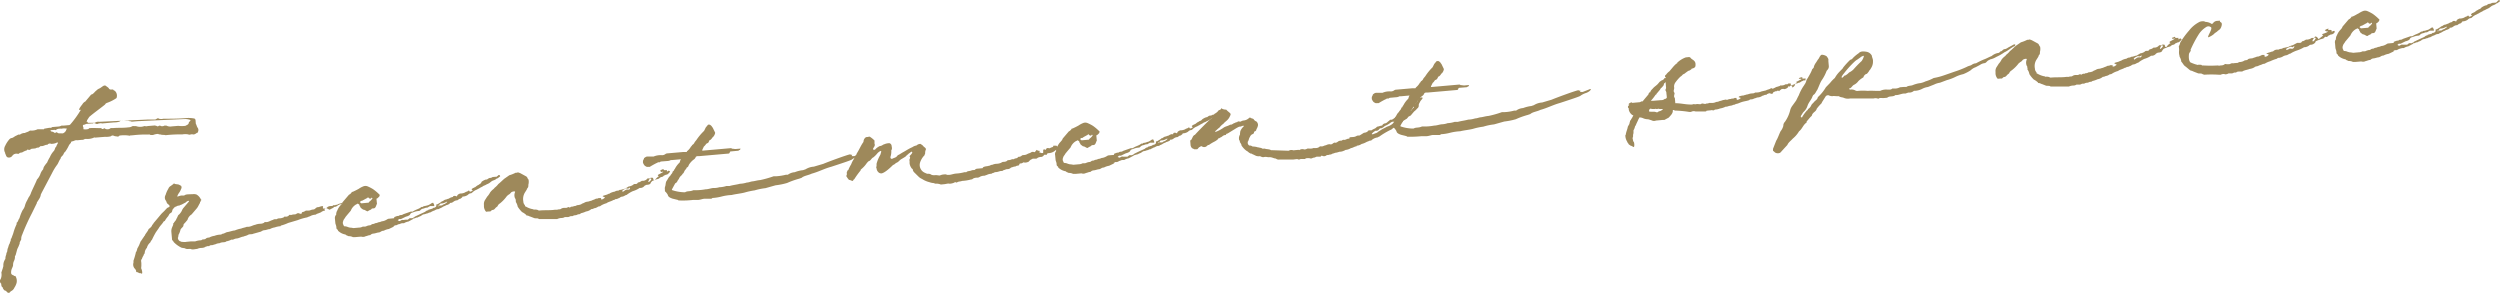 <svg xmlns="http://www.w3.org/2000/svg" viewBox="0 0 462.66 54.19"><g id="レイヤー_2" data-name="レイヤー 2"><g id="レイヤー_1-2" data-name="レイヤー 1"><path d="M8.33,101.54a1.82,1.82,0,0,0-.52-.44.26.26,0,0,1-.26-.22.41.41,0,0,1-.15-.34c-.25-.1-.27-.34-.3-.7A.58.58,0,0,1,7,99a2,2,0,0,0,.13-1.21l.29-.87c0-.12.09-.25.08-.37a1.94,1.94,0,0,1,.27-1.11.12.12,0,0,1,.11-.13,1.85,1.85,0,0,1,.16-.85c0-.24.09-.37.19-.62a1.71,1.71,0,0,1,.18-.74,2.19,2.19,0,0,1,.29-.75c0-.24.21-.38.18-.74A.12.12,0,0,1,9,91.48c.09-.37.29-.75.38-1.12a10,10,0,0,1,.39-1.11c.1-.25.2-.38.19-.5s0-.24.1-.25c.22-.26.2-.5.42-.76a8,8,0,0,1,.59-1.5,2.28,2.28,0,0,0,.41-.76,3.61,3.61,0,0,1,.4-1l.31-.62a2.71,2.71,0,0,0,.41-.76c0-.12,1.12-2.39,1.11-2.51a3,3,0,0,0,.63-1,2.25,2.25,0,0,1,.52-.89c0-.12.1-.25.09-.37a5.24,5.24,0,0,1,.65-.9,6.6,6.6,0,0,1,.51-1,3.91,3.91,0,0,1,.74-1.15c.22-.26.19-.62.42-.76a2.63,2.63,0,0,1,.31-.63l0-.12c-.12-.11-.12-.11-.23,0a2.35,2.35,0,0,1-1,.2.57.57,0,0,0-.71.19c-.37-.09-.69.3-1.18.22-.12,0-.34.27-.46.28a1.09,1.09,0,0,0-.59.17h-.12l-.59.06c-.23.14-.34.27-.59.17s-.23.14-.35.15-.47.16-.69.3-.48,0-.7.3l-.24,0a.94.94,0,0,0-.94.33.77.77,0,0,1-.93.32l-.13-.11c-.13-.11-.15-.35-.29-.58v-.12a1.3,1.3,0,0,1,0-1.32,4.92,4.92,0,0,1,.85-1.28c.12,0,.11-.13.23-.14.36,0,.58-.29.93-.44s.45-.29.7-.19a1.45,1.45,0,0,1,.94-.32c.23-.14.47-.16.7-.3s.22-.14.34-.15a2.51,2.51,0,0,0,1.31-.24l.6,0,.59,0c0-.12.11-.13.23-.14L16,71l.36,0a.44.44,0,0,1,.35-.15l.95-.08a1.31,1.31,0,0,0,.59-.17l.36,0,.95-.09a.44.44,0,0,0,.35-.15,18.67,18.67,0,0,0,1.94-2.7c.22-.14-1,.58.27-1a1.25,1.25,0,0,1,.56-.53l.21-.26c.22-.25.44-.52.66-.78s.22-.26.34-.27c.34-.15.55-.53.78-.67a1.6,1.6,0,0,1,.57-.41c.34-.15.56-.41.91-.56l.24,0c.26.22.51.32.65.55s.38.2.62.18.26.22.38.21.13.11.26.22a1.25,1.25,0,0,1,.2.94.42.42,0,0,1-.1.25,7.35,7.35,0,0,1-1.38.73c-.35.15-.59.17-.68.42-1,.81-2,1.5-2.94,2.3l-.42.64v.12c-.12,0-.11.13,0,.12s0,.12.13.11a.12.12,0,0,0,.13.11l.48,0,.48,0,.23,0a1.11,1.11,0,0,1,.83-.19l9-.42c.48,0,.85,0,1.32,0,.12,0,.23-.14.35-.15a.23.23,0,0,1,.36,0,1.68,1.68,0,0,0,.85,0c1.44,0,2.89,0,4.32-.13a5.57,5.57,0,0,1,1.46.11c0,.12.13.11.14.23l.06.72c.14.22.16.46.3.69a.74.74,0,0,1,.08.84c0,.12,0,.12-.11.13s-.45.4-.82.31-.59.17-.85,0a3.27,3.27,0,0,0-1.08,0,26,26,0,0,0-3.12.15c-.25-.1-.6,0-1-.15a.44.44,0,0,1-.37-.09,2.89,2.89,0,0,0-.94.2l-.48,0a.4.4,0,0,0-.37-.08,20.27,20.27,0,0,0-2.76.12l-.72.06c0,.12-.12,0-.24,0a5.86,5.86,0,0,0-1.56,0,.37.37,0,0,0-.23.14c-.11.13-.36,0-.6,0s-.51-.32-.85,0a3.2,3.2,0,0,1-1.07.1l-1,.08-.83.07c-.12,0-.25-.09-.24,0a3,3,0,0,1-1.43.24l-.24,0a.87.87,0,0,1-.58.17l-.84.08c-.37-.09-.59.17-.95.2a.25.25,0,0,0-.21.26l-.33.39a7.92,7.92,0,0,1-.73,1.27c-.23.14-.32.51-.43.64s-.45.4-.42.64c-.33.39-.41.88-.74,1.26a10,10,0,0,0-.84,1.4l-2,3.79c0,.12-.11.13-.09.25a2,2,0,0,1-.3.75l-.32.51c-.11.13-.11.13-.1.25l-.92,1.88a39.61,39.61,0,0,0-1.81,4,1.72,1.72,0,0,0-.17.85c-.1.25-.32.51-.29.75a.42.42,0,0,1-.1.25c-.09.37-.31.63-.4,1l-.27,1c-.12,0-.11.13-.1.25a1.71,1.71,0,0,1-.18.74,1.65,1.65,0,0,0-.17.73c0,.24-.09.37-.19.62a1.74,1.74,0,0,0-.17.86c0,.24.16.35.4.45a.12.12,0,0,1,.13.11l.24,0a1.68,1.68,0,0,1,.24,1.3,3,3,0,0,1-.41.88,1.21,1.21,0,0,1-.66.66,1.66,1.66,0,0,1-.45.4Zm10.75-30c0-.12.11-.13.1-.25s.12,0,.11-.13h-.12a1.79,1.79,0,0,0-.85,0c-.24,0-.73-.05-1.06.22-.11.13-.12,0-.24,0l-.72.06-.11.13a.12.12,0,0,1,.13.11c.24,0,.37.09.62.19a.12.12,0,0,0,.13.11.44.44,0,0,1,.35-.15.62.62,0,0,0,.38.2l.48,0C18.64,72.09,18.86,71.83,19.08,71.57Zm22.75-1.51c0-.12.11-.13.22-.26s.11-.13,0-.24a2.82,2.82,0,0,0-1-.15l-8.75.4-1,.09c-.12,0-.25-.1-.37-.09s-.25-.1-.49-.08-.72-.06-1.08,0a.48.48,0,0,0-.35.15A3,3,0,0,1,28,70l-2.27.2c-.13-.11-.36,0-.6,0a.52.52,0,0,1-.59,0c-.25-.1-.37-.09-.48,0l-.24,0-.84.07c-.24,0-.35.15-.58.17s-.22.26-.08.49v.12c0,.24,0,.24.14.23a1.84,1.84,0,0,0,.84-.08c0-.12.1-.13.22-.14.6-.05,1.21,0,1.81,0a.47.47,0,0,1,.37.08.23.23,0,0,0,.36,0c.11,0,.1-.13.23,0a.9.9,0,0,0,1.08-.09l.48,0c.84-.08,1.8,0,2.76-.13a1.46,1.46,0,0,0,.7-.18c.23-.14.48,0,.72-.06a2.24,2.24,0,0,0,1.57,0c.12,0,.37.09.59,0l1.32-.11c.12,0,.25.09.37.08a.23.23,0,0,0,.36,0c.12,0,.23-.14.36,0a.75.75,0,0,0,.71-.06l.36,0a1.5,1.5,0,0,0,1,.15l1.19-.1a5.35,5.35,0,0,0,1.33,0C41.51,70.45,41.75,70.43,41.83,70.06Z" transform="translate(-6.88 -47.35)" fill="#9e895b"/><path d="M72.57,84l-.22.25-.12,0a5.22,5.22,0,0,0-.59.17l-.92.44c-.36,0-.58.29-.94.32-.12,0-.23.14-.35.15a1,1,0,0,1-.57.3c-.12,0-.24,0-.23.14l-.58.29a.23.23,0,0,1-.36,0c-.12,0-.13-.11-.25-.1a.23.23,0,0,0-.36,0c-.11.13-.23.14-.1.25s0,.12-.1.13-.47.16-.58.29a7.67,7.67,0,0,1-.82.31.42.42,0,0,1-.23.14,2.19,2.19,0,0,0-.82.2c-.23.14-.47.16-.7.3a9.5,9.5,0,0,0-1.76.51l-1.76.52a7.4,7.4,0,0,1-1.29.47c-.11,0-.1.13-.1.13a3.64,3.64,0,0,0-1.07.22,2.71,2.71,0,0,0-.93.32c-.36,0-.59.17-1,.2s-.58.29-.82.31l-1.29.36c-.23.14-.6,0-.95.2s-.58.18-.81.31c-.48.05-.82.32-1.3.36s-.57.29-.94.2a2.83,2.83,0,0,1-.94.32c-.11.14-.35.16-.58.18a1.53,1.53,0,0,0-.71.18,1.53,1.53,0,0,0-.71.18,5.22,5.22,0,0,0-.59.17c-.23,0-.47,0-.58.18l-.36,0c-.11.13-.24,0-.35.15a1.53,1.53,0,0,1-.71.18,2,2,0,0,0-.82.19c-.36,0-.83.2-1.21,0l-.36,0a1.09,1.09,0,0,1-.61-.07c-.13-.11-.48-.08-.73-.17A5.11,5.11,0,0,1,39,92.12a.42.42,0,0,0-.14-.23c-.13-.11-.13-.11-.14-.23l-.13-1.44a1.72,1.72,0,0,1,.17-.85c.09-.25.2-.38.18-.62a.12.12,0,0,1,.11-.13c.1-.25.33-.39.43-.64s.21-.38.3-.63.22-.26.33-.39.33-.39.43-.64a1.89,1.89,0,0,1,.31-.51l1-1.17v-.12h-.12a.91.91,0,0,0-.46.28l-.81.43c-.12,0-.35.16-.46.17a.72.72,0,0,0-.47.16h-.12c-.11.13-.11.13-.23.14l-.33.39c-.11.13-.07.49-.3.63s-.23.14-.34.27l-.21.38a4.42,4.42,0,0,0-.64.9h-.12l-.11.13c-.21.38-.66.78-.86,1.16l-.54.77a15.32,15.32,0,0,0-.72,1.38,1.66,1.66,0,0,0-.32.51,1.91,1.91,0,0,0-.63,1,1.49,1.49,0,0,0-.4,1c-.1.13-.21.26-.2.38a2.63,2.63,0,0,0-.31.63.12.12,0,0,1-.11.13c-.1.25,0,.48,0,.73l0,.48L33,97c.14.23.33,1.06.08,1a.44.44,0,0,0-.37-.09c-.25-.1-.38-.21-.5-.2s-.13-.1-.14-.22-.15-.35-.28-.46a1.13,1.13,0,0,1-.21-1.07l0-.36A13.12,13.12,0,0,0,32,94.17a.42.42,0,0,1,.1-.25.37.37,0,0,0,.1-.25c.1-.25.08-.37.19-.5s.1-.25.21-.38l.3-.75c.22-.26.42-.64.64-.9a.12.12,0,0,1,.11-.13c.09-.37.65-.9.73-1.27.23-.14.68-.54.66-.78.12,0,.22-.26.32-.39l.33-.39.33-.39.65-.78c.22-.26.56-.53.78-.79s.23-.14.32-.39a.63.63,0,0,0,.46-.28h.12a2,2,0,0,0-.53-.55c-.14-.23-.16-.47-.29-.58a.94.94,0,0,1,0-1,4.45,4.45,0,0,1,.5-1.13.94.94,0,0,1,.44-.52l.56-.41c0-.12.11-.13.12,0,.25.1.61.07.86.17l.38.21a.53.53,0,0,1,0,.59,2.71,2.71,0,0,1-.41.76,2.63,2.63,0,0,0-.31.63c.24,0,.47-.16.83-.19l.23,0,.24,0c.34-.27.83-.2,1.31-.24l.24,0a1.53,1.53,0,0,1,.73.06,2,2,0,0,1,.8.89c.13.11.13.11,0,.24s0,.24-.1.25,0,.12-.1.25-.31.63-.52.89l-1,1.17a1.69,1.69,0,0,0-.75,1l-.44.52c-.11.13-.33.27-.31.51s-.44.52-.54.77a3.57,3.57,0,0,1-.39,1l0,.23c-.11.14,0,.24-.1.25a.73.73,0,0,0,.42.69.42.42,0,0,1,.25.1c.36,0,.61.07.85,0l.83-.08.6,0,.24,0a3.33,3.33,0,0,1,1.07-.21c.12,0,.23-.15.35-.16s.47,0,.58-.17a.9.9,0,0,1,.59-.17,2.88,2.88,0,0,1,1-.33,3.35,3.35,0,0,1,1.07-.22.44.44,0,0,0,.35-.15c.36,0,.69-.3,1-.33S50,90,50.33,90a5.32,5.32,0,0,1,1.17-.35c.35-.15.71-.18,1.06-.33l.24,0c.48,0,.93-.32,1.29-.36a2.65,2.65,0,0,1,.95-.2,1.49,1.49,0,0,0,.7-.18c.11-.13.11-.13.23-.14.49.08.83-.2,1.3-.36.12,0,.22-.14.46-.16l.36,0a.72.72,0,0,1,.47-.16,2,2,0,0,0,.83-.19c.11-.13.11-.13.23-.14a.76.76,0,0,0,.81-.32l.24,0s0,.12.12,0h.12c.23-.14.6,0,.83-.19a.53.53,0,0,1,.59-.05c.13.11.24,0,.36,0s0-.24.1-.25a1.71,1.71,0,0,0,.7-.3l.47,0c.36,0,.47-.16.83-.19s.35-.15.58-.29a.42.42,0,0,1,.23-.14c.36,0,.58-.17.82-.19s.24,0,.25.09v.12c-.11.13,0,.24.14.23a.88.88,0,0,0,.7-.3,1.09,1.09,0,0,1,.59-.17c.24,0,.36,0,.46-.16l.36,0c.11-.13.36,0,.47-.16.35-.16.71-.19.94-.33a3.65,3.65,0,0,1,1-.45l.93-.44.23,0C72.56,83.88,72.69,84,72.57,84Z" transform="translate(-6.88 -47.35)" fill="#9e895b"/><path d="M99.44,80c-.23.14-.45.4-.69.42-.22.26-.58.29-.81.43s-.33.27-.56.41-.35.15-.58.29-.47.17-.58.3l-.57.29c-.11.13-.35.15-.46.28a2.31,2.31,0,0,0-.91.56.44.44,0,0,1-.35.15.91.91,0,0,0-.46.28,1.74,1.74,0,0,1-.82.31c-.11,0-.23,0-.22.14l-.34.27c-.24,0-.35.16-.58.29a1.19,1.19,0,0,0-.59.18c-.22.14-.33.27-.57.29s-.24,0-.23.14a1.71,1.71,0,0,1-.7.3c-.11.13-.35.15-.57.29a2,2,0,0,1-.58.29.44.44,0,0,1-.35.15c-.36,0-.58.3-.93.33-.11.13-.35.15-.46.28a.72.72,0,0,0-.47.16c-.24,0-.47.16-.71.18s-.34.15-.57.29-.47.16-.58.29c-.36,0-.47.17-.71.19s-.11.13-.23.14l-.8.43a2.23,2.23,0,0,0-.82.31l-.24,0c-.35,0-.46.16-.7.18s-.46.29-.71.19a.42.42,0,0,1-.23.14c-.23.14.12,0,0,.12l-.92.44a2.83,2.83,0,0,0-.94.32c-.48,0-.57.29-.93.32s-.59.18-1,.21a.87.87,0,0,0-.57.29c-.36,0-.59.17-.83.19a1.07,1.07,0,0,1-.84.08l-1.08.09-.47,0a1.57,1.57,0,0,0-.74-.17.45.45,0,0,1-.25-.1c-.12,0-.25-.1-.38-.21a2.58,2.58,0,0,1-1.39-.72c0-.12,0-.12-.14-.23s-.14-.23-.15-.35c0-.36-.17-.59-.19-.83l-.08-.83A.9.9,0,0,1,69,87.2c.11-.13.11-.13.1-.25s.08-.49.19-.62a2.88,2.88,0,0,1,.63-1l.33-.39c0-.12.1-.25.21-.38l1-1.17a1.18,1.18,0,0,0,.55-.53h.12a12.49,12.49,0,0,0,1.16-.58,4,4,0,0,1,.8-.43,1.05,1.05,0,0,1,.85,0,6.72,6.72,0,0,1,1,.52,8.33,8.33,0,0,1,1.17,1c.13.11,0,.12,0,.24s-.22.26-.33.39-.24,0-.22.26l.08.83c-.11.13-.19.62-.42.76s-.48,0-.59.18-.34.15-.68.42h-.12c-.25-.1-.51-.32-.75-.3-.26-.22-.51-.32-.53-.55a.44.44,0,0,1-.15-.35c-.13-.11-.26-.22-.38-.21a.42.42,0,0,1-.23.14,2.34,2.34,0,0,0-1,1.17l-.66.78-.32.39c-.1.25-.33.39-.42.76a.77.77,0,0,0,.06.72.42.42,0,0,0,.14.23,1.57,1.57,0,0,1,.74.17c.12,0,.25.1.49.08l.49.08,1-.09a1.49,1.49,0,0,0,.7-.18l.36,0a.91.91,0,0,0,.47-.16h.12c.23-.14.36,0,.59-.17a.73.73,0,0,1,.46-.17c.12,0,.23-.14.47-.16s.35-.15.59-.17.35-.15.59-.17.58-.17.81-.31.23-.14.47-.16l.72-.07c.36,0,0-.24.33-.27a1.53,1.53,0,0,1,.71-.18.44.44,0,0,1,.35-.15A.72.72,0,0,0,81.5,87l1.4-.49.36,0c.57-.41,1.16-.46,1.61-.86l.24,0a.37.37,0,0,1,.23-.14,8.27,8.27,0,0,0,.82-.2,4,4,0,0,0,.69-.42l.24,0v.12c.13.11.14.23.16.47l-.24,0-.48,0c-.12,0-.23.14-.34.15a.44.44,0,0,1-.35.15c-.24,0-.47.17-.71.19a.91.91,0,0,0-.46.28.42.42,0,0,1-.23.14,3,3,0,0,0-.94.2l-.47.16c-.23.14-.22.26-.33.39a1.62,1.62,0,0,1-.69.3l-.93.45-.36,0-.11.13a.11.11,0,0,0-.1.13h.12c0,.12.12.11.24.1s.34-.27.59-.18L82,88l.36,0,.34-.27.47,0a.37.37,0,0,0,.23-.14c.12,0,.12,0,.23-.14l.93-.44,1-.46a.92.92,0,0,1,.58-.29c0-.12.11-.13.23-.14a4.94,4.94,0,0,1,.58-.17c0-.12.11-.13.23-.14s.47-.16.45-.4,0-.24.22-.26l.68-.42c.11-.13.11-.13.23-.14s.34-.27.58-.3.35-.15.59-.17a1.62,1.62,0,0,1,.69-.3.12.12,0,0,0,.11-.13.55.55,0,0,1,.6,0h.12c.09-.37.33-.39.55-.53h.12a1.91,1.91,0,0,0,.83-.2c.11-.12.47-.16.58-.29s.24,0,.25.1a.17.17,0,0,0,.24,0c.11,0,.11,0,.22-.14h.12c0-.12,0-.12-.13-.11a.17.17,0,0,1,0-.24c.12,0,.11-.13.23-.14s.23-.14.35-.15l.34-.27c.23-.14.35-.15.45-.28A.63.63,0,0,0,96,81a2.55,2.55,0,0,1,.81-.43H97c.23-.14.33-.27.57-.29a.8.8,0,0,0,.47-.17l.72-.06c.12,0,.11-.13.23-.14C99.17,79.62,99.42,79.72,99.44,80ZM73.93,84.48a.61.61,0,0,0-.45.28l.26.22,1.19-.11c.12,0,.24,0,.23-.14a2.63,2.63,0,0,0,.56-.53c.11-.13.11-.13,0-.24s-.11.13-.23.14l-.24,0A.12.12,0,0,0,75.1,84c0-.12,0-.12-.13-.1s-.11.13-.23.14Zm15.69.31v-.12c-.12,0-.23.14-.35.15a1.67,1.67,0,0,1-.71.19c-.23,0-.34.15-.44.4l-.24,0a.12.12,0,0,0,.24,0l.6-.06c.21-.26.46-.16.68-.42C89.51,84.92,89.5,84.8,89.62,84.79Z" transform="translate(-6.88 -47.35)" fill="#9e895b"/><path d="M129.09,78.81c.24,0,.35-.15.59-.17v.12c.13.11.25.1.48.07s.12,0,.13.11,0,.24.13.11.12,0,.23-.14l.13.11c.12,0,.13.11,0,.24s-.32.39-.56.41-.23.14-.47.16a.63.63,0,0,1-.46.28.87.87,0,0,0-.45.29,5.22,5.22,0,0,1-.59.17c-.23.14-.47.16-.7.3l-.22.26c-.08.37-.44.4-.8.43-.12,0-.23.14-.35.15a1,1,0,0,1-.69.42l-.23,0a4.59,4.59,0,0,1-1.28.6,5.56,5.56,0,0,0-1.14.7c-.24,0-.46.28-.82.31s-.45.28-.69.3a1.09,1.09,0,0,1-.59.17.45.45,0,0,1-.35.16c-.46.28-.93.32-1.27.59a3.83,3.83,0,0,0-1.05.45c-.1.13-.34.15-.46.16a2,2,0,0,1-.58.29c-.24,0-.35.16-.59.18h-.12a1.91,1.91,0,0,1-1,.45,3.72,3.72,0,0,1-.94.32A.44.44,0,0,1,114,87c-.23,0-.34.15-.58.18a1.09,1.09,0,0,0-.59.17l-.24,0c-.24,0-.35.15-.59.17l-.47,0h-.12a1.09,1.09,0,0,1-.59.17,2.06,2.06,0,0,0-.83.2l-.36,0c-.84,0-1.8,0-2.77,0l-.24,0c-.26-.22-.48-.08-.85-.17l-.75-.29c-.12,0-.38-.21-.62-.19a.12.12,0,0,1-.13-.11,3.13,3.13,0,0,0-.77-.53,5.65,5.65,0,0,1-.81-1,2.26,2.26,0,0,0-.31-.81.17.17,0,0,1,0-.24c-.13-.11,0-.36-.17-.47a1.44,1.44,0,0,1,0-1.2.12.12,0,0,0-.13-.11,1.09,1.09,0,0,0-.59.17c-.11.13-.33.39-.44.4l-.34.27A6.93,6.93,0,0,1,99.4,85a.94.94,0,0,0-.44.52l-.34.27c-.21.26-.32.39-.56.41s-.34.27-.46.28-.48,0-.72.07l-.13-.11a1.74,1.74,0,0,1-.31-.82l0-.36a1.41,1.41,0,0,1,.27-1l.32-.51a3.36,3.36,0,0,0,.54-.76,3,3,0,0,1,.66-.67l.22-.25a3.23,3.23,0,0,0,.66-.67c.23-.14,1-.93,1.24-1.07l.79-.55a6.15,6.15,0,0,0,1.16-.46l.24,0c.23-.14.36,0,.61.07l1.14.62a.91.91,0,0,1,.28.46c.13.1.13.1.14.22a2,2,0,0,1-.05.85c0,.24,0,.36-.07.49s-.22.26-.21.38l-.32.51a2.31,2.31,0,0,0-.33,1.71,1,1,0,0,0,.3.7c0,.12,0,.24.14.23a3.75,3.75,0,0,0,1.25.49.37.37,0,0,1,.25.1,1.53,1.53,0,0,1,.73.06.44.44,0,0,0,.37.09c1-.09,1.92,0,2.76-.13l.48,0c.22-.14.47,0,.7-.18a1.09,1.09,0,0,1,.59-.17l.36,0c.12,0,.35-.15.47-.16a.22.22,0,0,0,.35,0c.23-.14.48,0,.59-.17a.9.9,0,0,0,.59-.17,2,2,0,0,0,.82-.19c.11-.13.35-.15.58-.29s.47-.16.71-.19a5.22,5.22,0,0,1,.59-.17c.22-.14.46-.16.69-.3s.36,0,.59-.17l.48,0,0,.24h.12c.24,0,.35-.16.57-.3v-.12l-.12,0a.37.37,0,0,0-.25-.1v-.12c.35-.15.71-.19.94-.33s.24,0,.35-.15a2.78,2.78,0,0,1,.93-.32.9.9,0,0,1,.59-.17c.12,0,.23-.14.35-.15.36,0,.59-.17.94-.21l.69-.42a1.74,1.74,0,0,0,.82-.31.44.44,0,0,1,.34-.15c.24,0,.36,0,.47-.16s.11-.13.23-.14.35-.15.58-.29l.24,0a1.08,1.08,0,0,0,.8-.44l.48,0c-.11.13-.22.26-.21.38a.12.12,0,0,0-.11.13v.12s.13.11.12,0a.94.94,0,0,0,.44-.52.37.37,0,0,0-.25-.1c0-.12.11-.13.23-.14l.24,0a.44.44,0,0,1,.15.35c.13.11.13.11.25.1a3.16,3.16,0,0,1,.66-.66c.12,0,.12,0,0-.12s-.13-.11,0-.24l.81-.43.11-.13c-.24,0-.35.15-.48,0Zm-5.62,3.26c-.12,0-.11.13-.23.14s-.11.13-.36,0h-.12c-.22.14-.46.17-.68.42-.12,0,0,.12,0,.12a.12.12,0,0,0,.13.11.12.12,0,0,1,.11-.13c.23-.14.34-.27.57-.29s.24,0,.36,0a.26.26,0,0,0,.22-.26Z" transform="translate(-6.88 -47.35)" fill="#9e895b"/><path d="M165.61,76.34a3.55,3.55,0,0,0-1.15.58c-.35.15-.7.3-3.74,1.29-1.3.35-2.33.93-3.63,1.28-.57.29-1.41.37-1.86.77l-.46.16a15.48,15.48,0,0,0-2.22.79,12.37,12.37,0,0,1-2.13.43l-1.88.53a11.86,11.86,0,0,0-2,.41,13.55,13.55,0,0,0-1.89.41c-.7.18-1.66.27-2.37.45a8.92,8.92,0,0,0-1.9.29,8.55,8.55,0,0,1-1.66.26.37.37,0,0,1-.23.14h-1.21c-.36,0-.7.18-1.18.22l-.36,0-.6,0a16.3,16.3,0,0,1-2.52.1c-.12,0-.24,0-.25-.09l-1.11-.27c.12,0-.73-.17-.78-.65a2.63,2.63,0,0,0-.41-.57c-.13-.11-.13-.11-.14-.23l0-.24a1.09,1.09,0,0,1,.07-.61c.09-.36.06-.72.27-1s.31-.63.65-.9c.1-.25.33-.39.42-.64a.26.26,0,0,1,.22-.26c0-.12.1-.25.21-.38a4.12,4.12,0,0,1,.86-1.16c.11-.13.09-.37.2-.5s0-.12,0-.12l-1.56.14-.23,0a1.53,1.53,0,0,1-.71.18l-1,.08a.44.44,0,0,0-.35.15l-.35,0a.37.37,0,0,1-.23.14,14.13,14.13,0,0,0-1.27.71l-.35,0a.44.44,0,0,1-.37-.09c-.25-.1-.39-.33-.54-.67l0-.36c.1-.25.21-.38.2-.5.23-.14.34-.27.58-.29l.48,0,.47,0,.24,0a3.33,3.33,0,0,1,1.55-.25,1,1,0,0,0,.58-.17.74.74,0,0,1,.47-.17l2.87-.25.48,0c.12,0,.24,0,.23-.14a2.78,2.78,0,0,0,.76-.91c.12,0,.11-.13.22-.26a.94.94,0,0,0,.44-.52l.32-.39a10,10,0,0,1,1.42-1.69l.31-.63.43-.52H138a.44.44,0,0,1,.37.09l.13.11c.13.11.14.23.27.34l.45.92V72a1.6,1.6,0,0,1-.31.63c-.23.14-.32.51-.67.66a.12.12,0,0,0-.11.13l-.2.38c-.12,0-.23.14-.35.15a1.82,1.82,0,0,1-.44.52l-.3.63v.12H137l5-.44a.44.44,0,0,1,.37.09c.24,0,.48.08.72.05l.72-.06h.12c0,.12-.11.13-.1.25h-.12a.44.44,0,0,1-.35.15l-1.19.11c-.12,0-.12,0-.23.14a.26.26,0,0,1-.22.26l-5.5.48-.24,0a.44.44,0,0,0-.34.15.94.94,0,0,1-.44.52,3.63,3.63,0,0,0-.87,1c0,.12-.1.25-.21.38H134c-.09.37-.44.52-.52.89-.11.13-.1.25-.22.26a1.82,1.82,0,0,1-.44.52,1.49,1.49,0,0,0-.31.51,1.66,1.66,0,0,0-.32.51c-.11.13-.22.26-.34.27l-.62,1.14v.12a7.54,7.54,0,0,0,2.2.41l.24,0c.46-.29.84-.08,1.53-.38l.36,0a10,10,0,0,0,1.91-.17c.48,0,.95-.2,1.43-.24A3.24,3.24,0,0,0,140,82a4.52,4.52,0,0,0,1.31-.23l.6,0c.58-.18,1.3-.24,1.89-.41a4.87,4.87,0,0,0,1.3-.23c.36,0,.71-.19,1.07-.22s.82-.19,1.42-.24a20.26,20.26,0,0,0,2.47-.7l.48,0a9.84,9.84,0,0,0,1.78-.28l.36,0a2.42,2.42,0,0,1,1.28-.47,5.7,5.7,0,0,1,1.54-.38l.46-.16a3.33,3.33,0,0,1,1.53-.49l1.76-.52c.69-.3,4.08-1.56,4.9-1.75.12,0,.25.09.37.08s.12,0,0,.12v.12l.36,0H165c.35-.15.82-.31,1.17-.46C166.73,75.4,166.43,76,165.61,76.34Z" transform="translate(-6.88 -47.35)" fill="#9e895b"/><path d="M181.6,81.44l-.6.06a2.27,2.27,0,0,0-1-.16.37.37,0,0,1-.25-.1,2.94,2.94,0,0,1-.85-.17,4.41,4.41,0,0,1-1.38-.6,2.07,2.07,0,0,1-.64-.42l-.79-.78a.89.89,0,0,1-.29-.57.12.12,0,0,0-.13-.11,2,2,0,0,1-.46-1l0-.48c-.14-.22.2-.49.06-.72s0-.12,0-.24a1.8,1.8,0,0,0,.43-.52v-.12l-.13-.11-.56.41c-.11.13-.34.27-.56.53l-.69.42c-.34.15-.55.53-.9.68s-.44.4-.69.42c-2,2-2.39,1.54-2.39,1.54a.42.42,0,0,1-.25-.1,1.09,1.09,0,0,1-.43-.81c-.13-.1,0-.35,0-.47l0-.36A6.46,6.46,0,0,1,169.8,76l.18-.62-.13-.11a2.54,2.54,0,0,0-.56.41,5.24,5.24,0,0,1-.78.79c-.35.15-.43.52-.78.68-.12,0-.34.27-.45.4a5.13,5.13,0,0,1-1.1,1.18.37.37,0,0,1-.1.25A15.09,15.09,0,0,0,165,80.48c-.11.13-.23.14-.22.26a.22.22,0,0,1-.36,0c-.11,0-.25-.1-.36-.09s-.4-.45-.55-.68v-.12c.11-.13.1-.25.08-.49s.1-.24.09-.36.23-.15.22-.26a6.75,6.75,0,0,1,.51-1,4.22,4.22,0,0,1,.52-1c.08-.37.42-.64.51-1,.43-.64.72-1.39,1.15-2a.42.42,0,0,0,.1-.25,1,1,0,0,1,.3-.63.44.44,0,0,1,.35-.15c.24,0,.47-.16.6,0a4.47,4.47,0,0,1,.78.65v.12l0,.48c.14.23,0,.48-.18.74a.44.44,0,0,0-.09.25.12.12,0,0,0,.13.11h.12c.12,0,.12,0,.22-.14a3,3,0,0,1,.8-.55c.36,0,.58-.29.81-.32a2.35,2.35,0,0,1,.95-.2c.12,0,.38.21.4.45s.17.59-.05.85l0,.23a2.83,2.83,0,0,1-.16,1v.12a.25.25,0,0,0,.38.21c.23-.14.59-.17.81-.43s.21-.26.33-.27l.69-.42c.58-.3,1.14-.71,1.84-1a1.73,1.73,0,0,1,.69-.3.42.42,0,0,0,.23-.14,1.09,1.09,0,0,1,.59-.17c.13.11.38.2.52.43l.39.33a.37.37,0,0,1,0,.48,3.88,3.88,0,0,0-.06.61.42.42,0,0,0-.1.25,3.32,3.32,0,0,0-.84,1.39,1.57,1.57,0,0,0,.88,1.85c.25.1.38.21.62.19s.49.08.62.19a1.53,1.53,0,0,0,.73.06l.12,0c.23,0,.48.08.72.06a2,2,0,0,1,.83-.19.72.72,0,0,1,.49.08l.36,0c.35,0,.82-.2,1.3-.24a7.22,7.22,0,0,0,1.54-.25l.36,0c.22-.26.59-.17.94-.32s.6,0,.7-.18a.72.72,0,0,1,.47-.16l.72-.07c.12,0,.24,0,.23-.14.34-.27.82-.19,1.17-.34h.12a.72.72,0,0,1,.47-.16,2,2,0,0,1,.83-.19,2.19,2.19,0,0,0,.82-.2.72.72,0,0,1,.47-.16,1.09,1.09,0,0,0,.59-.17c.11-.13.11-.13.23-.14a1.52,1.52,0,0,0,.7-.18l.36,0a.44.44,0,0,1,.35-.15.67.67,0,0,0,.46-.29.87.87,0,0,0,.58-.17c.11-.13.23-.14.47-.16a1.31,1.31,0,0,0,.59-.17c.23-.14.47-.16.69-.3a.57.57,0,0,1,.6-.06c.12,0,.12,0,.34-.27s.11-.13.36,0l.24,0c.13.11.13.11,0,.24a.12.12,0,0,0,.13.11c.12,0,.25.1.37.09s.24,0,.23-.14l0-.36c0-.12.09-.25.34-.15s.12,0,.23-.14.11-.13.23-.14l.24,0c0,.12.13.11.12,0,.24,0,.35-.16.59-.18l.11-.13c0-.12,0-.12.11-.13s.11,0,.11,0l.36,0,.13.11.26.22.24,0c.23-.14.48,0,.72-.06s.12,0,.12,0,0-.12,0-.12V74c.23-.14.35-.15.46-.28a1.53,1.53,0,0,1,.69-.31c.12,0,.23-.14.35-.15v.12c.13.11,0,.36-.08.49l-.57.29a.91.91,0,0,0-.46.28c-.24,0-.35.15-.47.16s-.47.17-.7.31-.34.15-.58.17a.44.44,0,0,0-.35.15,2,2,0,0,1-1.17.46.44.44,0,0,0-.34.15c0,.12-.1.25-.23.14l-.24,0c-.22.25-.33.38-.57.41a1.46,1.46,0,0,0-.7.18.42.42,0,0,1-.23.14l-.6,0c-.12,0-.23.14-.35.15a1.46,1.46,0,0,0-.44.4,1.53,1.53,0,0,1-.71.18c-.12,0-.25-.09-.36,0s-.23.14-.35.15-.36,0-.34.27a.42.42,0,0,1-.22.14.72.72,0,0,0-.47.16c-.36,0-.59.17-.83.19a.88.88,0,0,1-.69.3c-.24,0-.47.16-.71.19a.44.44,0,0,1-.35.15c-.36,0-.59.17-.95.2a1.08,1.08,0,0,0-.58.17.59.59,0,0,0-.35.15,1.91,1.91,0,0,0-.83.2l-.47.16a1.77,1.77,0,0,0-.82.19.9.9,0,0,1-.59.17,1.53,1.53,0,0,0-.71.18.41.41,0,0,1-.34.15,7.9,7.9,0,0,1-1.67.27c-.35.15-.71.06-1,.33a.37.37,0,0,0-.48,0,2.35,2.35,0,0,1-.83.19C182.3,81.26,182,81.41,181.6,81.44Zm25-8.93c0-.12.1-.25.11-.13l.48,0a.23.23,0,0,1,.15.35c-.12,0-.11.13-.23.14H207A.38.38,0,0,1,206.59,72.51Z" transform="translate(-6.88 -47.35)" fill="#9e895b"/><path d="M232.72,68.3c-.22.14-.44.4-.68.42-.22.26-.58.29-.81.43s-.33.27-.56.41-.35.15-.58.29-.47.16-.58.29l-.57.3c-.11.13-.35.15-.46.28a2.31,2.31,0,0,0-.91.56.44.44,0,0,1-.35.15.91.91,0,0,0-.46.28,1.74,1.74,0,0,1-.82.31c-.12,0-.23,0-.22.14l-.34.27c-.24,0-.35.15-.58.29a1.19,1.19,0,0,0-.59.18c-.22.14-.33.27-.57.29s-.24,0-.23.14a1.71,1.71,0,0,1-.7.3c-.11.13-.35.15-.57.29a2,2,0,0,1-.58.29.44.44,0,0,1-.35.15c-.36,0-.58.29-.93.33-.11.13-.35.15-.46.28a.72.72,0,0,0-.47.16c-.24,0-.47.16-.71.18s-.35.15-.57.29-.47.16-.58.29a5.73,5.73,0,0,0-.71.19c-.12,0-.11.13-.23.14l-.8.43a2.23,2.23,0,0,0-.82.31l-.24,0c-.36,0-.46.16-.7.18a.83.83,0,0,1-.71.19.42.42,0,0,1-.23.14c-.23.14.12,0,0,.12l-.92.44a2.83,2.83,0,0,0-.94.32c-.48,0-.58.29-.93.32s-.59.18-1,.21a.92.92,0,0,0-.58.29c-.36,0-.58.17-.82.19a1,1,0,0,1-.84.07l-1.08.1-.47,0a1.71,1.71,0,0,0-.74-.18.39.39,0,0,1-.25-.09c-.12,0-.25-.1-.38-.21a2.58,2.58,0,0,1-1.39-.72c0-.12,0-.12-.14-.23s-.14-.23-.15-.35c0-.36-.17-.59-.19-.83l-.08-.83a.9.9,0,0,1,.07-.61c.11-.13.11-.13.1-.25s.08-.49.19-.62a2.74,2.74,0,0,1,.63-1l.33-.39c0-.12.1-.25.21-.38l1-1.17a1.18,1.18,0,0,0,.55-.53h.12a12.49,12.49,0,0,0,1.16-.58,4,4,0,0,1,.8-.43,1.05,1.05,0,0,1,.85,0,6.72,6.72,0,0,1,1,.52,8.33,8.33,0,0,1,1.17,1c.13.11,0,.12,0,.24s-.22.26-.33.39-.24,0-.22.26l.08.83c-.11.13-.19.62-.42.76s-.48,0-.59.17-.34.16-.68.43h-.12c-.25-.1-.51-.32-.75-.3-.26-.22-.51-.32-.53-.56a.41.41,0,0,1-.15-.34c-.13-.11-.26-.22-.38-.21a.42.42,0,0,1-.23.14,2.29,2.29,0,0,0-1,1.17l-.66.78-.32.39c-.1.25-.33.39-.42.76a.75.75,0,0,0,.06.71.38.38,0,0,0,.14.23,1.71,1.71,0,0,1,.74.18c.12,0,.25.1.49.08l.49.08,1-.09a1.49,1.49,0,0,0,.7-.18l.36,0a.91.91,0,0,0,.47-.16h.12c.23-.14.36,0,.59-.18s.34-.15.46-.16.23-.14.47-.16.35-.15.59-.17.35-.15.58-.17.59-.17.82-.31.23-.14.47-.17l.72-.06c.36,0,0-.24.33-.27a1.53,1.53,0,0,1,.71-.18.44.44,0,0,1,.35-.15.72.72,0,0,0,.47-.16l1.4-.49.36,0c.57-.41,1.16-.46,1.61-.86l.24,0a.37.37,0,0,1,.23-.14c.36,0,.58-.18.82-.2a4,4,0,0,0,.69-.42l.24,0v.12c.13.11.14.23.16.47l-.24,0-.48,0c-.12,0-.23.14-.35.15a.41.41,0,0,1-.34.15c-.24,0-.47.16-.71.19a.91.91,0,0,0-.46.28.42.42,0,0,1-.23.14,2.94,2.94,0,0,0-.94.2l-.47.16c-.23.14-.22.26-.33.39a1.67,1.67,0,0,1-.69.3l-.93.45-.36,0-.11.13a.12.12,0,0,0-.11.13h.12c0,.12.13.11.25.09s.34-.27.59-.17l.48,0,.36,0,.34-.27.47,0a.37.37,0,0,0,.23-.14c.12,0,.12,0,.23-.14l.93-.45,1-.45a.92.92,0,0,1,.58-.29c0-.12.11-.13.23-.14a4.41,4.41,0,0,1,.58-.17c0-.12.11-.13.23-.14s.47-.16.45-.4,0-.24.22-.26l.68-.42c.11-.13.11-.13.23-.14s.34-.27.58-.3.35-.15.59-.17a1.62,1.62,0,0,1,.69-.3A.12.12,0,0,0,224,72a.55.55,0,0,1,.6,0h.12c.09-.37.32-.39.55-.53h.12a2.06,2.06,0,0,0,.83-.2c.11-.13.47-.16.58-.29s.23,0,.25.1a.16.16,0,0,0,.23,0c.13,0,.13,0,.23-.14h.12c0-.12,0-.12-.13-.11a.17.17,0,0,1,0-.24c.12,0,.11-.13.23-.14s.23-.14.35-.15l.34-.27c.22-.14.34-.15.45-.28a.63.63,0,0,0,.46-.28,2.55,2.55,0,0,1,.81-.43h.12c.22-.15.33-.28.57-.3a.72.72,0,0,0,.47-.16l.72-.06c.12,0,.11-.13.23-.14C232.45,68,232.7,68.06,232.72,68.3Zm-25.5,4.52a.59.59,0,0,0-.45.28l.26.22,1.19-.11c.12,0,.24,0,.23-.14a2.63,2.63,0,0,0,.56-.53c.1-.13.1-.13,0-.24s-.1.13-.23.14l-.23,0a.12.12,0,0,0-.13-.11c0-.12,0-.12-.13-.11s-.11.13-.23.14Zm15.69.31V73c-.12,0-.23.14-.35.15a1.53,1.53,0,0,1-.71.18c-.24,0-.34.16-.44.4l-.24,0c0,.11.13.1.13.1a.12.12,0,0,0,.11-.13l.59,0c.22-.26.47-.16.69-.42C222.8,73.26,222.79,73.14,222.91,73.13Z" transform="translate(-6.88 -47.35)" fill="#9e895b"/><path d="M246.24,76.87l-.59,0-.36,0c-.48,0-1.09,0-1.57,0a.86.86,0,0,1-.73-.18c-.36,0-.75-.29-1.23-.25l-.24,0a1.68,1.68,0,0,0-.85,0c-.24,0-.37-.09-.62-.19a1.49,1.49,0,0,1-.72-.06l-.63-.3a.12.12,0,0,1-.13-.11.44.44,0,0,1-.37-.09c-.25-.1-.39-.33-.64-.43a3.71,3.71,0,0,1-.93-1v-.12c-.14-.23-.15-.35-.29-.46a.63.63,0,0,0-.16-.46v-.12a1.09,1.09,0,0,1,.07-.61c0-.12.11-.13.1-.25a5.22,5.22,0,0,1,.07-.61,2.32,2.32,0,0,1,.64-.9c0-.12,0-.12-.13-.11s-.35.15-.59.17h-.12a6.24,6.24,0,0,0-.8.44l-.69.42-.68.42c-.24,0-.23.14-.34.27-.48,0-.58.29-.93.44a.38.38,0,0,0-.22.14c-.12,0-.24,0-.23.14a3,3,0,0,1-.8.55,7,7,0,0,0-.91.56.49.49,0,0,0-.35.16.73.73,0,0,1-1,.08.44.44,0,0,0-.35.15c-.11,0-.22.14-.33.27s-.11.13-.23.14l-.48,0c-.13-.11-.25-.1-.38-.2s-.27-.34-.29-.58l-.06-.72a.26.26,0,0,1,.21-.26l.31-.63c.11-.13.22-.26.34-.27.44-.52,2.65-2.76,3-3a5.83,5.83,0,0,0,.64-.9,2,2,0,0,0,.78-.67.63.63,0,0,0,.46-.28c0-.12.11-.13.12,0a1.71,1.71,0,0,0,.74.18c.12,0,.13.1.26.21l.52.44a.37.37,0,0,1,0,.48,2.22,2.22,0,0,1-.75,1l-.45.4a.12.12,0,0,1-.11.13,3.16,3.16,0,0,0-.66.66c-.23.14-.45.4-.79.67,0,.12,0,.12.13.11a6.56,6.56,0,0,0,1.38-.73c.34-.27.82-.31,1.28-.59h.12c.24,0,.46-.28.69-.3a.91.91,0,0,1,.47-.16c.11-.13.11-.13.23-.14s.37.09.48,0,.35-.16.47-.17a1.68,1.68,0,0,0,1-.45.23.23,0,0,1,.36,0c.25.1.37.09.5.2a.92.92,0,0,0,.52.43.92.92,0,0,1,.29.58v.12a2,2,0,0,1-.3.75c0,.12,0,.12-.09.25s-.35.15-.34.27-.09.37-.33.39a.94.94,0,0,0-.44.52c-.21.26-.18.62-.4.88l0,.24a.62.62,0,0,0,.28.45.92.92,0,0,1,.62.19,2.83,2.83,0,0,1,1,.16h.12c.25.09.49.07.61.18s.48,0,.61.07.61.07.86.16.13.11.25.1l3,.1.24,0a1,1,0,0,1,.84-.07l.95-.09c.12,0,.13.11.24,0a1,1,0,0,1,.84-.07,1.09,1.09,0,0,0,.59-.17h.12c.35,0,.72.05.95-.09l.48,0a1.09,1.09,0,0,0,.59-.17.44.44,0,0,1,.35-.15c.36.09.58-.17.94-.2a1.43,1.43,0,0,1,.71-.19.53.53,0,0,0,.59-.17.42.42,0,0,0,.22-.14c.25.1.48,0,.71-.18s.47-.16.71-.18a.44.44,0,0,1,.35-.15c.24.09.58-.18.82-.2s.24,0,.23-.14.23-.14.47-.16.48,0,.82-.19.48,0,.71-.18l.69-.43a1.25,1.25,0,0,0,.58-.17.12.12,0,0,0,.11-.13.44.44,0,0,1,.35-.15l.36,0c.34-.27.7-.3.91-.56a.44.44,0,0,1,.35-.15,5.22,5.22,0,0,1,.59-.17l.12,0a.66.66,0,0,1,.57-.41.89.89,0,0,0,.45-.28l.34-.27.11-.13c.37.09.59-.17.82-.31a1.43,1.43,0,0,0,.65-.78c.11-.13.22-.26.47-.16l.24,0a.26.26,0,0,1,.22-.26,3.74,3.74,0,0,0,.91-.56c.11-.13.22-.26.21-.38l.92-.45c.24,0,.34-.27.57-.41,0-.35.2-.5.41-.76h.12c.12,0,.11-.13.48,0a.37.37,0,0,1-.1.25l-.22.26-.1.13c-.1.25-.32.51-.3.75a.66.66,0,0,1-.31.63,2.55,2.55,0,0,1-.55.53l-.33.39-.33.39c-.12,0-.23.14-.35.15l-.32.39-.69.42a1.23,1.23,0,0,1-.55.53c-.24,0-.46.28-.69.42l-.69.43c-.21.26-.45.28-.68.42a14.28,14.28,0,0,0-1.83,1.12c-.12,0-.23.14-.35.15a2.11,2.11,0,0,0-1.15.58l-.24,0c-.23.14-.47.17-.7.31a3,3,0,0,1-.81.31,1.71,1.71,0,0,1-.7.3c-.12,0-.24,0-.23.14-.36,0-.69.3-1.05.33a2.27,2.27,0,0,1-.94.33c-.12,0-.23.14-.35.15a1.77,1.77,0,0,1-.82.19,5.22,5.22,0,0,1-.59.17c-.24,0-.47.16-.71.18a.89.89,0,0,1-.58.18c-.11.13-.36,0-.59.17s-.47.16-.72.06-.23.14-.35.15l-.59,0c-.24,0-.35.16-.59.18s-.35.15-.59.17a1.53,1.53,0,0,0-.73-.06.44.44,0,0,0-.35.15l-.47,0-.36,0a.54.54,0,0,1-.6,0ZM261.48,72a.91.91,0,0,0,.46-.28l.68-.42c.23-.14.58-.29.81-.43s.47-.16.69-.3a2.16,2.16,0,0,0,.79-.67.44.44,0,0,0,.35-.15h.12l.68-.42a3.24,3.24,0,0,0,.56-.53c.47-.17.67-.55,1-.82v-.12l.36,0,.44-.52c.12,0,.1-.25.1-.25h-.12c-.22.26-.45.4-.67.66a.12.12,0,0,1-.11.13l-.24,0c-.11.13-.11.13-.23.15l-.32.39c-.12,0-.23.14-.46.28a2,2,0,0,0-.58.29,1.18,1.18,0,0,1-.55.53l0,.24c-.25-.1-.37-.09-.35.15-.25-.1-.48,0-.71.18a4,4,0,0,1-1,.57l-.34.27c-.12,0-.11.13-.23.14s-.36,0-.47.16-.32.39-.69.31a2.52,2.52,0,0,0-.68.54v.12h.12C261,72.21,261.24,72.07,261.48,72Z" transform="translate(-6.88 -47.35)" fill="#9e895b"/><path d="M300.45,64.54a3.66,3.66,0,0,0-1.15.58c-.35.15-.7.3-3.74,1.29-1.29.36-2.33.93-3.62,1.28-.58.3-1.42.37-1.86.77l-.47.16a14.79,14.79,0,0,0-2.22.8,13.15,13.15,0,0,1-2.13.42l-1.88.53a10.73,10.73,0,0,0-2,.42,11.68,11.68,0,0,0-1.89.4c-.71.19-1.67.27-2.37.45a9.7,9.7,0,0,0-1.91.29,8.33,8.33,0,0,1-1.66.26.37.37,0,0,1-.23.14h-1.2c-.36,0-.71.18-1.19.22l-.36,0-.6,0a19.17,19.17,0,0,1-2.52.1c-.12,0-.23,0-.25-.1l-1.1-.27c.12,0-.74-.17-.78-.65a2.63,2.63,0,0,0-.41-.57c-.13-.11-.13-.11-.14-.22l0-.24a1.09,1.09,0,0,1,.07-.61c.09-.37.06-.73.28-1s.3-.63.64-.9c.1-.25.33-.39.43-.64a.26.26,0,0,1,.22-.26c0-.12.09-.25.2-.38a4.32,4.32,0,0,1,.86-1.16c.11-.13.09-.37.2-.5s0-.12,0-.12l-1.55.14-.24,0a1.53,1.53,0,0,1-.71.18l-.95.09a.44.44,0,0,0-.35.15l-.36,0a.37.37,0,0,1-.23.14,13.85,13.85,0,0,0-1.26.71l-.36,0a.44.44,0,0,1-.37-.09c-.25-.09-.39-.32-.54-.67l0-.36c.1-.25.21-.38.2-.5.22-.14.33-.27.57-.29l.48,0,.48,0,.24,0a3.15,3.15,0,0,1,1.54-.26,1.09,1.09,0,0,0,.59-.17.72.72,0,0,1,.47-.16l2.86-.25.48,0c.12,0,.24,0,.23-.14a2.81,2.81,0,0,0,.77-.91c.11,0,.1-.13.21-.26a.94.94,0,0,0,.44-.52l.33-.39A9.51,9.51,0,0,1,272,59.8l.31-.62.44-.52h.12a.4.4,0,0,1,.37.08l.13.11c.13.11.14.23.27.34l.44.92v.12a1.6,1.6,0,0,1-.31.63c-.23.14-.31.51-.66.66a.12.12,0,0,0-.11.13l-.21.38c-.12,0-.23.14-.35.15a1.8,1.8,0,0,1-.43.52l-.31.63v.12h.12l5-.44a.44.44,0,0,1,.37.09c.24,0,.49.08.73.06l.71-.07h.12c0,.12-.1.13-.09.25h-.12a.42.42,0,0,1-.35.16l-1.2.1c-.12,0-.12,0-.23.14a.26.26,0,0,1-.21.26l-5.5.48-.24,0a.44.44,0,0,0-.35.15.94.94,0,0,1-.44.52,3.8,3.8,0,0,0-.87,1c0,.12-.1.25-.21.38h-.12c-.08.37-.43.52-.52.89-.11.13-.1.25-.22.26a1.82,1.82,0,0,1-.44.52,42.24,42.24,0,0,1-.63,1c-.11.13-.22.26-.34.27l-.62,1.14v.12a7.28,7.28,0,0,0,2.2.41l.24,0c.46-.28.84-.07,1.54-.38l.36,0a9.42,9.42,0,0,0,1.91-.17c.48,0,.94-.2,1.42-.24a3.33,3.33,0,0,0,1.07-.21,4.78,4.78,0,0,0,1.3-.24l.6,0c.59-.17,1.3-.24,1.89-.41a4.94,4.94,0,0,0,1.31-.23c.35,0,.7-.18,1.06-.21s.83-.2,1.43-.25a18.48,18.48,0,0,0,2.46-.7l.48,0a8.25,8.25,0,0,0,1.78-.28l.36,0a2.43,2.43,0,0,1,1.29-.47,6.34,6.34,0,0,1,1.53-.38l.47-.16a3.26,3.26,0,0,1,1.52-.49l1.76-.52c.7-.3,4.08-1.56,4.91-1.75.12,0,.25.1.37.09s.12,0,0,.12v.11l.36,0h.12c.34-.15.81-.31,1.16-.46C301.58,63.6,301.27,64.23,300.45,64.54Z" transform="translate(-6.88 -47.35)" fill="#9e895b"/><path d="M341.42,61.92a.67.67,0,0,1-.69.3c-.12,0-.23.14-.35.15s-.34.27-.58.29-.23.14-.47.16l-.24,0V63a.9.9,0,0,1-.43.51l-.12,0,0-.24.11-.13c.12,0,.12,0,.23-.14h-.12c-.23.14-.47.16-.7.3h-.12c.12,0,.12,0,.13.11h-.12v-.12c-.12,0-.12,0-.11.13a1.09,1.09,0,0,1-.8.43c-.14-.11-.36,0-.48,0l-.34.27-.11.13a.12.12,0,0,0-.13-.11h-.12l-.12,0v.11c-.12,0-.12,0-.13-.1-.11.13-.35.15-.58.29a.24.24,0,0,1-.21.26.44.44,0,0,1-.37-.09h-.12c-.12,0-.35.15-.47.16a.12.12,0,0,1-.11.13h-.12c-.24,0-.35.15-.59.17a1.66,1.66,0,0,1-.81.31c-.24,0-.47.17-.71.19a1.09,1.09,0,0,1-.59.17.42.42,0,0,0-.34.15c-.47.16-.95.2-1.42.36s-.69.31-1.05.34a.72.72,0,0,1-.47.16,1.31,1.31,0,0,1-.59.17,4.41,4.41,0,0,0-.58.17l-.24,0a3.54,3.54,0,0,1-1.06.34,2.64,2.64,0,0,1-.94.2.44.44,0,0,1-.35.15c-.25-.1-.36,0-.6,0l-.6.06c0,.11-.11.13-.23.14s-.35,0-.59,0l-.48,0h-.12l-.6,0a1,1,0,0,0-.84.08l-.36,0a20.09,20.09,0,0,0-2.67-.25c-.13-.11-.13-.11-.25-.1s-.11.13-.09.25c-.08.49-.42.76-.75,1.15l-.8.43-.24,0-1.32.12a1,1,0,0,1-.84-.05l-.62-.19a2.22,2.22,0,0,1-.86-.16,1.71,1.71,0,0,0-.74-.18l-.21.38c-.09.25-.3.63-.4.88s-.1.25-.21.38a2.19,2.19,0,0,1-.29.75V72a1.31,1.31,0,0,0-.07.61.88.88,0,0,0-.08.48c.14.23,0,.36.16.47s.22,1.07,0,1l-.38-.21c-.12,0-.25-.1-.38-.21a.12.12,0,0,1-.13-.11c-.14-.22-.27-.33-.28-.45a2.27,2.27,0,0,1-.35-1.18.42.42,0,0,0,.1-.25c.08-.49.29-.87.36-1.35l.21-.38a.42.42,0,0,0,.1-.25c0-.12.1-.25.09-.37s.22-.26.21-.38a2.71,2.71,0,0,0,.41-.76H309a1.63,1.63,0,0,1-.69-1l0-.24c-.26-.22-.16-.47.07-.61v-.12h-.12c0-.24.56-.41.56-.41l.13.11,1.2-.11a.72.72,0,0,0,.47-.16l.24,0,.43-.52.33-.39.33-.39a.62.62,0,0,1,.2-.38h.12c.09-.37.32-.51.54-.77s.67-.54.89-.8l.33-.39c.23-.14.34-.27.46-.28.34-.15.33-.27.44-.4l.24,0v-.12c-.24,0-.16-.47,0-.48s0-.12.11-.13a2.81,2.81,0,0,1,.55-.53l.55-.65a5.65,5.65,0,0,1,.77-.79c.12,0,.12,0,.11-.13a4.49,4.49,0,0,1,1.6-1l.48-.05a.44.44,0,0,1,.37.09c.14.23.39.33.65.55a.88.88,0,0,1,.3.7c0,.23,0,.35-.08.48s-.33.27-.57.3a.12.12,0,0,0-.11.13c-.23.14-.34.27-.58.29l-.56.41c-.11.13-.23.14-.46.28a1.66,1.66,0,0,1-.45.4,7.86,7.86,0,0,0-.87,1,1.3,1.3,0,0,0-.29.87,1,1,0,0,1-.06.61l0,.23c0,.12.14.23.15.35s-.09.37-.08.49l0,.24.13.11.09,1c1,0,1.7.21,2.67.24l.48,0c.22-.14.47,0,.71-.06s.36,0,.6,0l.24,0a.55.55,0,0,1,.6-.06l.36,0c.1-.13.35,0,.58-.17l.6,0a1.53,1.53,0,0,0,.71-.18,1.59,1.59,0,0,0,.7-.19c.24,0,.47-.16.71-.18s.35-.15.6,0a1.53,1.53,0,0,1,.71-.18c.22-.14.47,0,.7-.19l.36,0,0,.24.13.11a.92.92,0,0,0,.58-.29h.12l-.13-.11c-.12,0-.25-.1-.37-.09a.12.12,0,0,0,.11-.13,3,3,0,0,1,.94-.2c.11-.13.24,0,.35-.15.36,0,.59-.17,1-.21s.48,0,.71-.18l.23,0a2.35,2.35,0,0,0,.95-.2l.83-.19c.22-.15.58-.18.81-.32a.23.23,0,0,1,.36,0c.24,0,.35-.15.47-.16s.11-.13.23-.14a4.94,4.94,0,0,0,.58-.17.42.42,0,0,0,.23-.14,1.32,1.32,0,0,0,.95-.21l.36,0c.11-.13.11-.13.23-.14l.36,0a.67.67,0,0,0,.16.47s.13.11.12,0l.67-.54h.12c.12,0,.12,0,0-.12s-.13-.11,0-.12l.81-.43a.12.12,0,0,0,.1-.13l-.35,0a.12.12,0,0,1-.13-.11,1.46,1.46,0,0,1,.7-.18l-.11.13a.11.11,0,0,0,.13.1c.12,0,.25.1.36,0s.25.1.14.23,0,.12.13.11.24,0,.23-.14a.12.12,0,0,1,.13.11C341.52,61.67,341.53,61.79,341.42,61.92Zm-26.85,5.6h-.12l-.48,0c-.13-.11-.24,0-.48,0s-.25-.09-.36,0l-.23,0-.36,0c-.13-.11-.25-.1-.47.16V68h.12c.37.09.84-.07,1.22.13l.23,0c.22-.26.59-.17.81-.43A.12.12,0,0,0,314.57,67.52ZM312.39,66l.48,0,1.43-.12a.9.9,0,0,0,.59-.17c.11-.13.24,0,.35-.16l.11-.13c0-.23-.06-.59-.08-.83a.72.72,0,0,0-.16-.47l0-.24a.44.44,0,0,0,.09-.37l-.06-.72,0-.23a.12.12,0,0,0-.11.13c-.24,0-.21.38-.32.51l-.33.39c-.12,0-.22.25-.32.39l-.66.78v.11l-.12,0A7.82,7.82,0,0,1,312.39,66Z" transform="translate(-6.88 -47.35)" fill="#9e895b"/><path d="M335.39,75.58l-.39-.33,0-.36.59-1.5c.32-.51.5-1.12.81-1.75a2.61,2.61,0,0,0,.51-1,1,1,0,0,1,.3-.75,6.48,6.48,0,0,0,1-2.26,2.48,2.48,0,0,1,.41-.76l.65-.9c.2-.38.3-.63.51-1a8,8,0,0,1,.93-1.77l.32-.51c.28-.87.94-1.65,1.22-2.52.11-.13.34-.27.32-.51a2.71,2.71,0,0,1,.41-.76l.32-.51a1.66,1.66,0,0,0,.32-.51c.11-.13.21-.38.44-.4a1.8,1.8,0,0,1,.87.29c.14.23.4.45.31.82l.09,1a.92.92,0,0,1-.19.62l-.22.26a7.64,7.64,0,0,1-.93,1.77c-.31.51-.5,1.13-.81,1.76-.21.25-.3.62-.64.89-.12,0-.11.13-.22.26-.18.62-.74,1.15-.93,1.77a2.61,2.61,0,0,1-.74,1.15c-.22.26-.32.51-.43.64s-.08.37,0,.36.23,0,.22-.14a7.79,7.79,0,0,1,.87-1.16c.12,0,.11-.13.21-.26a1.45,1.45,0,0,0,.55-.65c.1-.25.33-.39.54-.65s.57-.41.66-.78c0-.12.22-.26.33-.39a7.88,7.88,0,0,0,1.19-1.55l.77-.79a6.51,6.51,0,0,1,.88-.92,5.39,5.39,0,0,1,1-1.29c.22-.26.45-.4.55-.65a14.38,14.38,0,0,1,1.32-1.44c.24,0,.46-.28.57-.41a7.58,7.58,0,0,1,1-.81c.33-.39.93-.33,1.42-.25a1.36,1.36,0,0,1,1,.75c0,.24.16.47.2.83l0,.24a2.14,2.14,0,0,1-.38,1.24c-.1.25-.33.39-.42.64l-.33.39c-.24,0-.46.28-.57.41a.42.42,0,0,1-.1.25,4.44,4.44,0,0,0-.9.68,2.21,2.21,0,0,1-.78.67c-.35.15-.44.52-.79.67-.12,0-.23.14-.11.13s0,.12.13.11a1.45,1.45,0,0,1,1,.16.78.78,0,0,0,.49.07,9,9,0,0,1,1.8,0c.6-.06,1.21,0,1.81,0l.47,0a2.52,2.52,0,0,1,1.31-.24c.36,0,.73.06.94-.2l.24,0a2.09,2.09,0,0,0,1.19-.23l.72-.06.47,0c.34-.27.83-.19,1.18-.34s.93-.33,1.41-.37a3.72,3.72,0,0,0,.94-.32,7.4,7.4,0,0,0,1.51-.62,12.06,12.06,0,0,0,2-.53l1.87-.65a18.16,18.16,0,0,0,2.33-.92c.23-.14.59-.18.81-.32a1.71,1.71,0,0,1,.7-.3h.12a13.44,13.44,0,0,1,1.5-.73c.47-.16.93-.45,1.39-.61a2.53,2.53,0,0,1,1.28-.59c.12,0,.23-.14.34-.27.35,0,.44-.4.8-.43s.58-.29.93-.44l.8-.44c.12,0,.24,0,.25.1s-.11.13-.1.25h-.12c-.58.29-1.13.82-1.83,1.13a8.61,8.61,0,0,1-1.49.85,3.48,3.48,0,0,1-1.16.46.42.42,0,0,1-.23.14c-.35.15-.44.52-.8.55a1.86,1.86,0,0,0-.81.32l-.81.43a2.38,2.38,0,0,0-.91.56,7.61,7.61,0,0,1-1.38.72,6.39,6.39,0,0,0-1.41.49,8.52,8.52,0,0,1-1.63.62l-1.28.48a3.52,3.52,0,0,0-1.06.33l-1.16.46a3.28,3.28,0,0,0-1.06.34,3.23,3.23,0,0,1-1.53.37,1.29,1.29,0,0,1-.93.32c-.24,0-.47.16-.71.19-.61-.07-1.18.34-1.78.27-.45.4-1.08.1-1.53.5l-.71.06c-.36,0-.61-.07-.84.07a.17.17,0,0,1-.24,0,1.52,1.52,0,0,0-.73,0h-4.33a1.91,1.91,0,0,1-1.22-.13c-.25-.1-.61-.07-.87-.29l-.35,0c-.36,0-.61-.07-.85,0a1.71,1.71,0,0,1-.74-.18.72.72,0,0,0-.47.16l-.63,1c-.11.13-.1.25-.21.38a7.16,7.16,0,0,0-.87,1c0,.12-.1.25-.21.38s-.57.41-.65.78c0,.12-.22.26-.33.39l-.66.78c0,.12,0,.24-.09.25-.57.41-.75,1.15-1.31,1.56A5.11,5.11,0,0,1,338.66,73c-.33.39-.79.67-1,1.17l-1.32,1.44A1,1,0,0,1,335.39,75.58Zm13-14.27a2.52,2.52,0,0,0,.68-.54,3,3,0,0,0,.8-.55,20.55,20.55,0,0,1,1.54-1.58,3,3,0,0,0,.41-.88l-.13-.11c-.11.13-.35.15-.46.28l-.57.41a2.8,2.8,0,0,0-.56.41,18.06,18.06,0,0,0-2,2.22,2.41,2.41,0,0,0-.42.64.12.12,0,0,0,.13.11C348,61.7,348.12,61.33,348.35,61.31Z" transform="translate(-6.88 -47.35)" fill="#9e895b"/><path d="M408.82,54.34c.23,0,.34-.15.58-.18v.12c.13.11.25.1.49.08s.12,0,.13.11,0,.24.13.11.12,0,.23-.14l.13.11c.12,0,.13.11,0,.24s-.33.39-.57.41-.22.14-.46.16a.63.63,0,0,1-.46.28.91.91,0,0,0-.46.28,5.22,5.22,0,0,1-.59.17c-.22.14-.46.17-.69.31l-.22.26c-.09.36-.45.4-.8.43-.12,0-.23.14-.35.15a1,1,0,0,1-.69.42l-.24,0a4.25,4.25,0,0,1-1.27.59,5.8,5.8,0,0,0-1.14.71c-.24,0-.46.28-.82.31s-.46.28-.7.3a1,1,0,0,1-.58.17.44.44,0,0,1-.35.15c-.46.28-.94.33-1.27.6a3.83,3.83,0,0,0-1.05.45.72.72,0,0,1-.47.16,2,2,0,0,1-.57.29c-.24,0-.35.15-.59.17h-.12a2,2,0,0,1-1,.46,3.72,3.72,0,0,1-.94.32.44.44,0,0,1-.35.15c-.24,0-.35.15-.58.17a1.09,1.09,0,0,0-.59.17l-.24,0c-.24,0-.35.16-.59.18l-.48,0h-.12a1.05,1.05,0,0,1-.58.17,2,2,0,0,0-.83.19l-.36,0c-.85,0-1.8,0-2.77,0l-.24,0c-.26-.22-.49-.08-.86-.17l-.74-.29c-.12,0-.38-.21-.62-.19a.12.12,0,0,1-.13-.11,3.19,3.19,0,0,0-.77-.54,5.28,5.28,0,0,1-.81-1,2.15,2.15,0,0,0-.32-.81.17.17,0,0,1,0-.24c-.13-.11,0-.36-.16-.47a1.46,1.46,0,0,1,0-1.21.12.12,0,0,0-.13-.11,1.19,1.19,0,0,0-.59.18c-.11.13-.33.39-.45.4l-.34.27a6.66,6.66,0,0,1-1.33,1.32,1,1,0,0,0-.43.52l-.34.27c-.22.26-.33.39-.57.41s-.33.27-.45.28-.48,0-.72.06l-.13-.11a1.66,1.66,0,0,1-.31-.81l0-.36a1.36,1.36,0,0,1,.27-1l.32-.51a3.13,3.13,0,0,0,.53-.77,3.19,3.19,0,0,1,.67-.66l.22-.26a3.42,3.42,0,0,0,.66-.66c.23-.14,1-.93,1.23-1.07l.8-.55a6.43,6.43,0,0,0,1.16-.46l.24,0c.23-.14.36,0,.61.07l1.14.62a.91.91,0,0,1,.28.46c.13.11.13.11.14.23a2,2,0,0,1-.05.85c0,.24,0,.36-.08.49a.62.62,0,0,0-.2.38l-.32.51a2.21,2.21,0,0,0-.33,1.71,1,1,0,0,0,.3.7c0,.12,0,.24.14.23a4,4,0,0,0,1.25.49.37.37,0,0,1,.25.1,1.48,1.48,0,0,1,.72.06.48.48,0,0,0,.37.08c1-.08,1.93,0,2.76-.12l.48,0c.23-.14.48,0,.71-.18a1.09,1.09,0,0,1,.59-.17l.35,0c.12,0,.35-.15.47-.16a.23.23,0,0,0,.36,0c.23-.14.48,0,.59-.17a.9.9,0,0,0,.59-.17,2,2,0,0,0,.82-.19c.11-.13.35-.16.58-.3s.47-.16.71-.18a4.41,4.41,0,0,1,.58-.17c.23-.14.47-.16.7-.3s.36,0,.59-.17l.47,0,0,.24H398c.23,0,.34-.15.57-.29v-.12h-.12a.37.37,0,0,0-.25-.1V59c.35-.15.71-.18.94-.32s.24,0,.35-.15a2.71,2.71,0,0,1,.93-.32A.9.9,0,0,1,401,58c.12,0,.23-.14.35-.15.35,0,.58-.18.94-.21l.69-.42a1.7,1.7,0,0,0,.81-.31.44.44,0,0,1,.35-.15c.24,0,.36,0,.47-.16s.11-.13.23-.14a1.3,1.3,0,0,0,.58-.3l.23,0a1.09,1.09,0,0,0,.81-.43l.48,0c-.11.13-.22.26-.21.38a.12.12,0,0,0-.11.13v.12s.13.11.12,0a.94.94,0,0,0,.44-.52.37.37,0,0,0-.25-.1c0-.12.11-.13.23-.14l.24,0a.44.44,0,0,1,.15.35c.13.11.13.11.25.1a3,3,0,0,1,.66-.67c.12,0,.12,0,0-.12s-.13-.1,0-.23l.8-.44.11-.13c-.24,0-.34.15-.47.05ZM403.2,57.6c-.12,0-.11.13-.23.14s-.11.13-.36,0h-.12c-.23.14-.47.16-.68.42-.12,0,0,.12,0,.12a.12.12,0,0,0,.13.11.12.12,0,0,1,.11-.13c.22-.14.33-.27.57-.29s.24,0,.36,0a.26.26,0,0,0,.22-.26Z" transform="translate(-6.88 -47.35)" fill="#9e895b"/><path d="M437.12,52.94a1.71,1.71,0,0,1,.7-.3l-.1.25h.12l.24,0c.24,0,.36,0,.26.22l.13.11a.37.37,0,0,1,.23-.14l.24,0,0,.24a.86.86,0,0,1-.69.42c-.12,0-.23.14-.35.15s-.32.39-.57.29-.23.14-.46.28a5.22,5.22,0,0,1-.59.17c-.23.14-.47.16-.7.3a.26.26,0,0,0-.21.26,1.14,1.14,0,0,1-.81.44.44.44,0,0,0-.35.15,1.7,1.7,0,0,1-.81.31h-.12a5.87,5.87,0,0,1-1.28.59,5.61,5.61,0,0,0-1.27.6c-.24,0-.46.28-.81.31a1.71,1.71,0,0,0-.7.3l-.47.16c-.24,0-.36,0-.47.16a7.78,7.78,0,0,0-1.28.48,3.65,3.65,0,0,0-1,.45,1.31,1.31,0,0,0-.59.17l-.47.16a1.09,1.09,0,0,1-.59.17c-.11.13-.12,0-.22.14a2.27,2.27,0,0,1-.94.33c-.35.15-.71.18-1.06.33-.11,0-.22.14-.34.15s-.36,0-.48,0-.48,0-.59.18l-.24,0c-.24,0-.34.15-.58.17l-.6,0a1.31,1.31,0,0,1-.59.17,1,1,0,0,0-.84.07l-.35,0a21.46,21.46,0,0,0-2.78,0,.36.36,0,0,0-.24-.1c-.26-.22-.61-.07-.86-.17l-.75-.29c-.25-.1-.38-.21-.62-.19a.12.12,0,0,0-.13-.11l-.78-.65c-.38-.21-.54-.68-.8-.9a2.22,2.22,0,0,0-.32-.93v-.12a2.4,2.4,0,0,1-.09-1l0-.24-.05-.59c.22-.26.19-.62.4-.88A15.7,15.7,0,0,1,412,53a5.72,5.72,0,0,1,2-1.63,1.91,1.91,0,0,1,.83-.07.37.37,0,0,0,.25.1,2.27,2.27,0,0,1,1.12.39.48.48,0,0,0,.23-.15,1,1,0,0,1,.68-.42l.6-.05v.12c0,.24.49.08.31.82s-.53.77-.75,1-.46.28-.67.54a3.61,3.61,0,0,1-.92.56c0,.12-.12,0-.12,0-.25-.1.94-1.65.44-1.85a.72.72,0,0,0-.84,0,4.37,4.37,0,0,0-1.44,1.45,21.24,21.24,0,0,0-1.45,2.77c.14.23-.09.25-.29.75,0,.12-.15,1.1.25,1.55a7.23,7.23,0,0,0,1,.39.37.37,0,0,1,.25.1,2,2,0,0,1,.85,0c0,.12.13.1.25.09a21.31,21.31,0,0,0,2.77,0c.25.1.36,0,.48,0s.47,0,.7-.18.36,0,.6-.05l.24,0c.24,0,.35-.16.59-.18s.13.11.24,0l.83-.07a.72.72,0,0,1,.47-.16,1.74,1.74,0,0,0,.82-.31c.24,0,.48-.05.58-.18s.47-.16.71-.18.35-.15.59-.17a1.52,1.52,0,0,1,.7-.18c.23-.14.47-.16.58-.29l.48,0,0,.23a.12.12,0,0,0,.13.11.92.92,0,0,0,.58-.29l.11-.13h-.12a.44.44,0,0,0-.37-.09l.11-.13c.34-.15.58-.17.93-.32a.44.44,0,0,0,.35-.15,1.06,1.06,0,0,1,.83-.19,1.49,1.49,0,0,1,.7-.18.49.49,0,0,1,.35-.16l.83-.19a3,3,0,0,1,.81-.31l.81-.43.36,0c.24,0,.36,0,.47-.17s.11-.13.22-.14.35-.15.58-.29l.24,0a1.74,1.74,0,0,0,.82-.31l.47,0c-.11.13-.22.14-.21.26l-.11.13,0,.24H435c.23-.14.32-.39.43-.52v-.12l-.24,0a.26.26,0,0,1,.22-.26l.25.1.27.33c0,.12,0,.12.12,0l.68-.54c.12,0,.12,0,0-.12s-.13-.11,0-.24a8.3,8.3,0,0,0,.81-.31c.11-.13.11-.13.1-.25a.23.23,0,0,1-.36,0Zm-5.65,2.91a.36.36,0,0,1-.22.14c-.11.13-.11.13-.36,0h-.12c-.23.14-.59.17-.81.43v.12s.13.11.12,0l.24,0a.53.53,0,0,1,.59-.17l.24,0a.53.53,0,0,0,.32-.39Z" transform="translate(-6.88 -47.35)" fill="#9e895b"/><path d="M469.54,47.58c-.23.14-.45.4-.69.42-.22.26-.57.29-.8.43s-.34.27-.57.41-.35.15-.58.29-.46.17-.57.3l-.58.29c-.11.13-.35.15-.46.28a2.38,2.38,0,0,0-.91.56.44.44,0,0,1-.35.15.91.91,0,0,0-.46.28,1.7,1.7,0,0,1-.81.31c-.12,0-.24,0-.23.14l-.34.27c-.24,0-.35.16-.58.3a1,1,0,0,0-.58.17c-.23.14-.34.27-.58.29s-.24,0-.23.14a1.71,1.71,0,0,1-.7.3c-.1.13-.34.15-.57.29a2,2,0,0,1-.58.29.49.49,0,0,1-.35.16c-.36,0-.57.29-.93.32-.11.13-.35.15-.46.28a.72.72,0,0,0-.47.16c-.24,0-.46.16-.7.18s-.35.15-.58.29-.47.16-.58.29c-.36,0-.47.17-.7.19s-.11.13-.23.14l-.81.43a2.19,2.19,0,0,0-.81.31l-.24,0a5.73,5.73,0,0,0-.71.19c-.23.14-.46.28-.71.18a.42.42,0,0,1-.23.14c-.22.14.12,0,0,.12l-.93.44a2.83,2.83,0,0,0-.94.32c-.47,0-.57.29-.93.33s-.59.17-.95.2a.89.89,0,0,0-.57.29c-.36,0-.59.17-.83.19a1.07,1.07,0,0,1-.84.08l-1.07.09-.48,0a1.57,1.57,0,0,0-.74-.17.37.37,0,0,1-.25-.1c-.12,0-.25-.1-.38-.21a2.58,2.58,0,0,1-1.39-.72c0-.12,0-.12-.14-.23s-.14-.23-.15-.35c0-.36-.17-.59-.19-.83l-.07-.83a1,1,0,0,1,.06-.61c.11-.13.11-.13.1-.25s.08-.49.19-.62a3,3,0,0,1,.63-1l.33-.39c0-.12.1-.25.21-.38l1-1.17a1.14,1.14,0,0,0,.55-.53h.13c.46-.16.8-.43,1.15-.58a4.34,4.34,0,0,1,.8-.43,1.1,1.1,0,0,1,.85,0,6.72,6.72,0,0,1,1,.52,9.07,9.07,0,0,1,1.17,1c.13.11,0,.12,0,.24s-.22.26-.33.39-.24,0-.21.26l.07.84c-.11.12-.19.61-.42.75s-.47,0-.58.18-.35.15-.69.42h-.12c-.25-.1-.51-.32-.75-.3-.26-.22-.51-.31-.53-.55a.44.44,0,0,1-.15-.35c-.13-.11-.26-.22-.38-.21a.42.42,0,0,1-.23.14,2.34,2.34,0,0,0-1,1.17l-.65.78-.33.39c-.1.25-.33.39-.42.76a.8.8,0,0,0,.07.72.42.42,0,0,0,.14.23,1.5,1.5,0,0,1,.73.17c.12,0,.25.1.49.08l.49.08,1-.09a1.53,1.53,0,0,0,.71-.18l.35,0a.91.91,0,0,0,.47-.16H445c.23-.14.36,0,.59-.17a.72.72,0,0,1,.47-.16c.12,0,.22-.15.46-.17s.35-.15.59-.17.35-.15.59-.17.59-.17.81-.31.23-.14.47-.16l.72-.07c.36,0,0-.24.34-.27a1.46,1.46,0,0,1,.7-.18.44.44,0,0,1,.35-.15.72.72,0,0,0,.47-.16l1.4-.49.36,0c.57-.41,1.17-.46,1.61-.86l.24,0a.37.37,0,0,1,.23-.14c.36,0,.59-.17.83-.19a5.11,5.11,0,0,0,.68-.43l.24,0v.12c.13.11.14.23.16.47l-.24,0-.48,0c-.11,0-.22.14-.34.15a.44.44,0,0,1-.35.15c-.24,0-.47.17-.71.19a.91.91,0,0,0-.46.28.42.42,0,0,1-.22.14,3,3,0,0,0-.95.2l-.47.16c-.23.14-.22.26-.32.39a1.71,1.71,0,0,1-.7.3l-.93.45-.35,0-.11.13a.12.12,0,0,0-.11.13h.12c0,.12.13.11.25.1s.33-.27.58-.18l.48,0,.36,0,.34-.27.48,0a.37.37,0,0,0,.23-.14c.12,0,.12,0,.22-.14l.93-.44,1-.46a.92.92,0,0,1,.58-.29c0-.12.11-.13.23-.14a5.22,5.22,0,0,1,.59-.17c0-.12.1-.13.22-.14s.47-.16.45-.4,0-.24.22-.26l.68-.42c.11-.13.11-.13.23-.14s.34-.27.58-.29.35-.16.59-.18a1.67,1.67,0,0,1,.69-.3.12.12,0,0,0,.11-.13.55.55,0,0,1,.6,0h.12c.09-.37.33-.39.56-.53h.12a2,2,0,0,0,.82-.19c.11-.13.47-.17.58-.3s.24,0,.25.1a.17.17,0,0,0,.24,0c.12,0,.12,0,.23-.14h.12c0-.12,0-.12-.13-.11a.17.17,0,0,1,0-.24c.12,0,.11-.13.23-.14s.23-.14.35-.15l.34-.27c.23-.14.35-.15.46-.28a.61.61,0,0,0,.45-.28,2.55,2.55,0,0,1,.81-.43h.12c.23-.14.34-.27.57-.29a.8.8,0,0,0,.47-.17l.72-.06c.12,0,.11-.13.23-.14C469.27,47.24,469.52,47.34,469.54,47.58ZM444,52.1a.63.63,0,0,0-.46.28l.26.22,1.19-.11c.12,0,.24,0,.23-.14a2.63,2.63,0,0,0,.56-.53c.11-.13.11-.13,0-.24s-.11.13-.23.14l-.24,0a.11.11,0,0,0-.13-.1c0-.12,0-.12-.13-.11s-.11.13-.23.14Zm15.68.31v-.12c-.12,0-.23.14-.35.15a1.59,1.59,0,0,1-.7.19c-.24,0-.35.15-.45.4l-.24,0a.12.12,0,0,0,.24,0l.6-.06c.22-.26.47-.16.68-.42C459.61,52.54,459.6,52.42,459.72,52.41Z" transform="translate(-6.88 -47.35)" fill="#9e895b"/></g></g></svg>